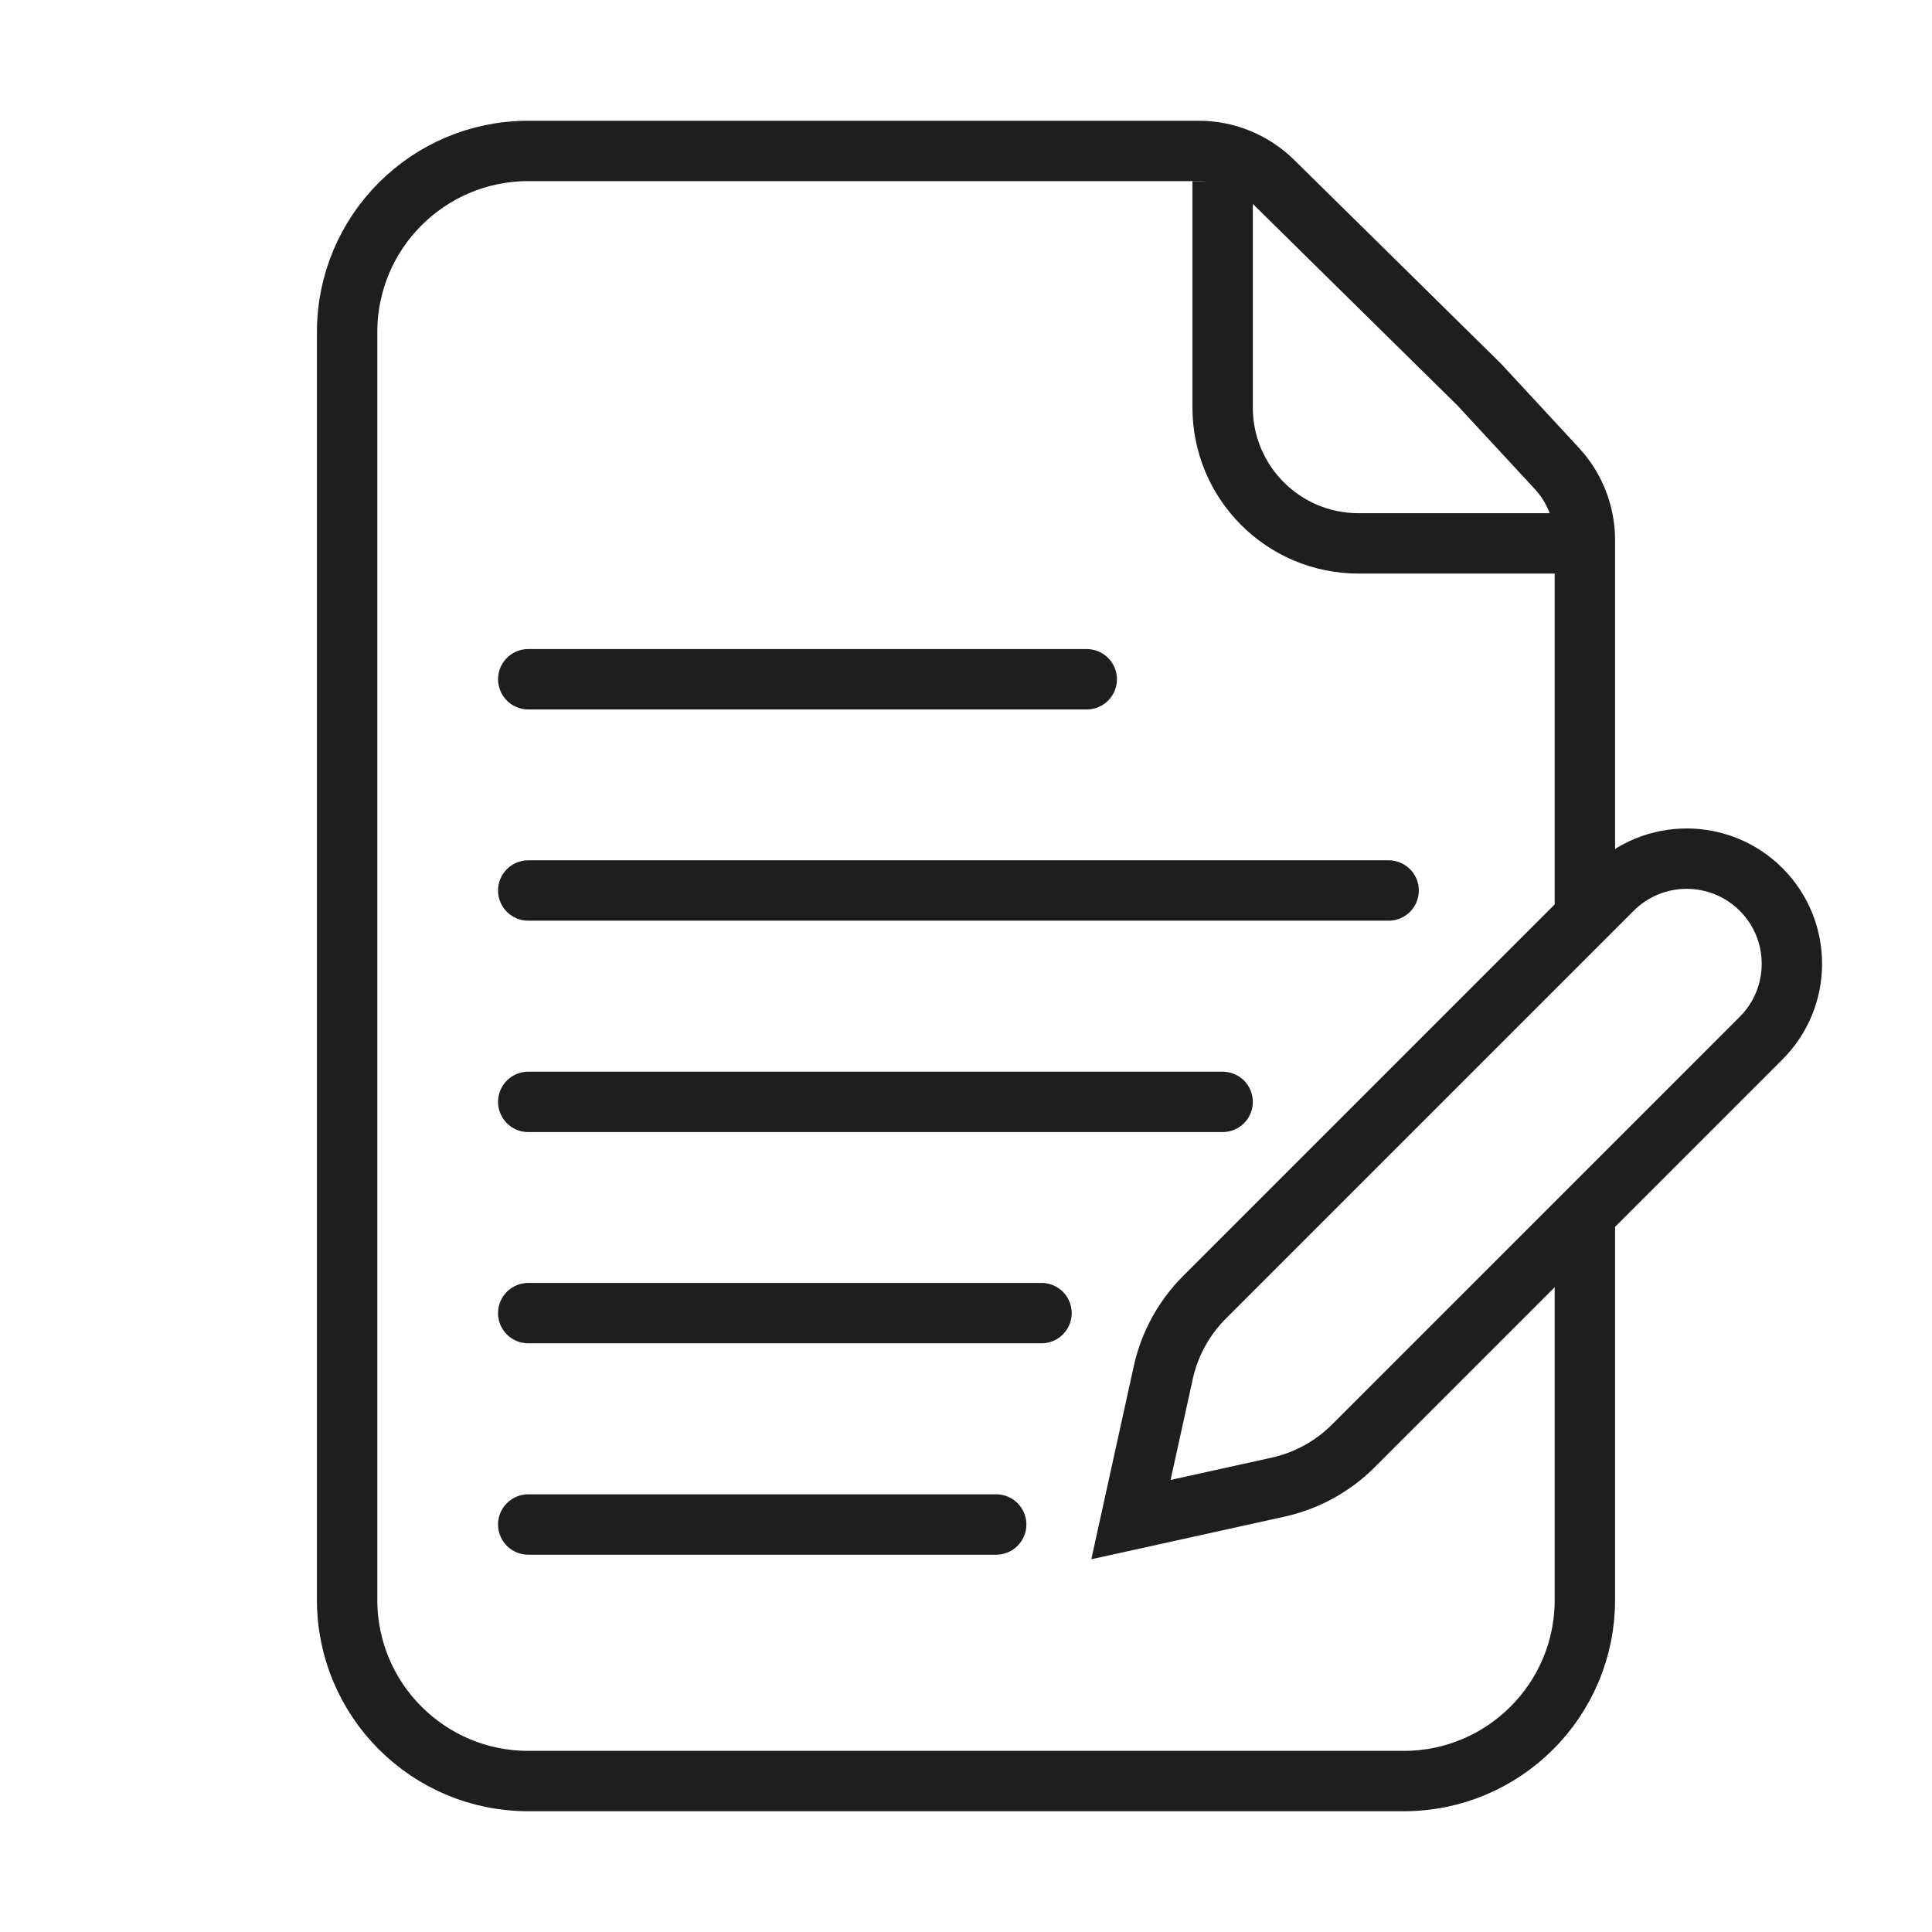 <svg width="24" height="24" viewBox="0 0 24 24" fill="none" xmlns="http://www.w3.org/2000/svg">
<path d="M19.688 15.188V19.875C19.688 21.118 18.68 22.125 17.438 22.125H6.562C5.32 22.125 4.312 21.118 4.312 19.875V4.125C4.312 2.882 5.32 1.875 6.562 1.875H14.892C15.236 1.875 15.567 2.011 15.813 2.253L18.376 4.778L19.338 5.817C19.563 6.06 19.688 6.378 19.688 6.709V11.344" stroke="#1E1E1E" stroke-width="0.75"/>
<path d="M15.188 2.25V5.062C15.188 5.994 15.943 6.75 16.875 6.75H19.688" stroke="#1E1E1E" stroke-width="0.75"/>
<path d="M6.562 11.062H17.25M6.562 13.688H15.188M6.562 16.312H12.938M6.562 18.938H12.375M6.562 8.438H13.5" stroke="#1E1E1E" stroke-width="0.75" stroke-linecap="round"/>
<path d="M14.451 17.049C14.529 16.695 14.707 16.371 14.963 16.115L20.029 11.049C20.539 10.539 21.366 10.539 21.877 11.049C22.387 11.559 22.387 12.386 21.877 12.896L16.811 17.962C16.554 18.219 16.23 18.396 15.876 18.474L14.049 18.877L14.451 17.049Z" stroke="#1E1E1E" stroke-width="0.75"/>
</svg>
